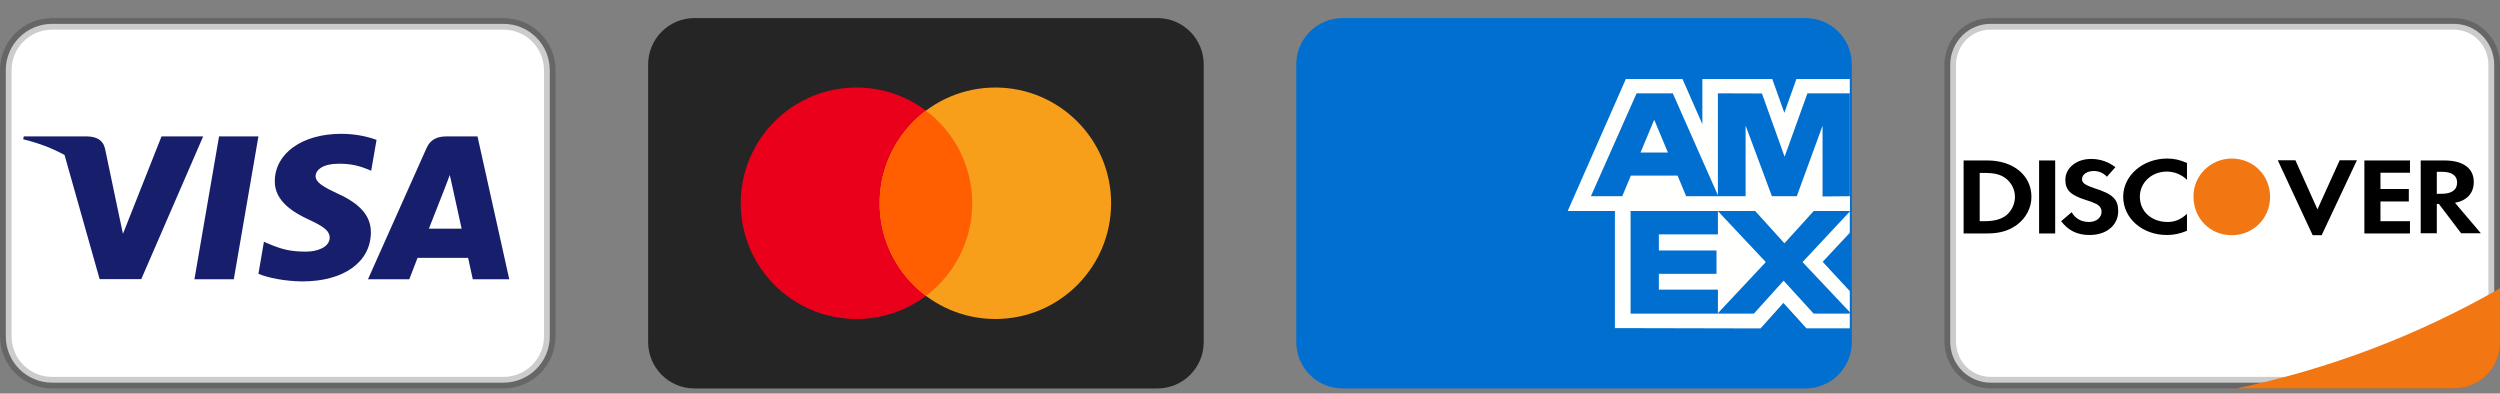 <svg width="108" height="17" viewBox="0 0 108 17" fill="none" xmlns="http://www.w3.org/2000/svg">
<rect x="0" y="0" width="108" height="17" fill="#808080" stroke="none"/>
<g clip-path="url(#clip0_541_3175)">
<path d="M21.75 1.031H2.25C1.145 1.031 0.25 1.926 0.25 3.031V14.531C0.25 15.635 1.145 16.531 2.25 16.531H21.75C22.855 16.531 23.75 15.635 23.75 14.531V3.031C23.75 1.926 22.855 1.031 21.75 1.031Z" fill="white" stroke="black" stroke-opacity="0.2" stroke-width="0.5"/>
<path d="M2.788 6.695C2.265 6.408 1.668 6.177 1 6.017L1.028 5.892H3.765C4.136 5.905 4.437 6.017 4.535 6.411L5.13 9.247L5.312 10.101L6.978 5.892H8.777L6.103 12.058H4.304L2.788 6.695ZM10.1 12.065H8.399L9.463 5.892H11.164L10.1 12.065ZM16.267 6.043L16.035 7.376L15.882 7.311C15.574 7.186 15.167 7.061 14.614 7.074C13.943 7.074 13.642 7.343 13.634 7.606C13.634 7.895 13.999 8.085 14.594 8.368C15.574 8.808 16.029 9.346 16.022 10.049C16.008 11.329 14.846 12.157 13.061 12.157C12.298 12.15 11.563 11.999 11.164 11.828L11.402 10.443L11.626 10.541C12.179 10.771 12.543 10.87 13.222 10.87C13.712 10.87 14.237 10.679 14.244 10.265C14.244 9.996 14.02 9.799 13.362 9.497C12.718 9.201 11.857 8.709 11.871 7.823C11.878 6.621 13.061 5.781 14.741 5.781C15.399 5.781 15.931 5.918 16.267 6.043ZM18.528 9.878H19.942C19.872 9.569 19.55 8.092 19.55 8.092L19.431 7.56C19.347 7.79 19.2 8.164 19.207 8.151C19.207 8.151 18.668 9.523 18.528 9.878ZM20.628 5.892L22 12.065H20.425C20.425 12.065 20.271 11.355 20.222 11.139H18.038C17.975 11.303 17.681 12.065 17.681 12.065H15.896L18.423 6.405C18.598 6.004 18.906 5.892 19.312 5.892H20.628Z" fill="#171E6C"/>
</g>
<g clip-path="url(#clip1_541_3175)">
<path d="M50 0.781H30C28.895 0.781 28 1.676 28 2.781V14.781C28 15.885 28.895 16.781 30 16.781H50C51.105 16.781 52 15.885 52 14.781V2.781C52 1.676 51.105 0.781 50 0.781Z" fill="#252525"/>
<path d="M37 13.781C39.761 13.781 42 11.542 42 8.781C42 6.019 39.761 3.781 37 3.781C34.239 3.781 32 6.019 32 8.781C32 11.542 34.239 13.781 37 13.781Z" fill="#EB001B"/>
<path d="M43 13.781C45.761 13.781 48 11.542 48 8.781C48 6.019 45.761 3.781 43 3.781C40.239 3.781 38 6.019 38 8.781C38 11.542 40.239 13.781 43 13.781Z" fill="#F79E1B"/>
<path fill-rule="evenodd" clip-rule="evenodd" d="M40 4.78C41.214 5.692 42 7.145 42 8.781C42 10.416 41.214 11.869 40 12.781C38.786 11.869 38 10.416 38 8.781C38 7.145 38.786 5.692 40 4.78V4.78Z" fill="#FF5F00"/>
</g>
<g clip-path="url(#clip2_541_3175)">
<path d="M78 0.781H58C56.895 0.781 56 1.676 56 2.781V14.781C56 15.885 56.895 16.781 58 16.781H78C79.105 16.781 80 15.885 80 14.781V2.781C80 1.676 79.105 0.781 78 0.781Z" fill="#016FD0"/>
<path fill-rule="evenodd" clip-rule="evenodd" d="M69.764 14.174V8.473L79.911 8.482V10.057L78.738 11.31L79.911 12.575V14.184H78.039L77.043 13.085L76.055 14.188L69.764 14.174Z" fill="#FFFFFE"/>
<path fill-rule="evenodd" clip-rule="evenodd" d="M70.441 13.549V9.1H74.214V10.125H71.663V10.821H74.153V11.829H71.663V12.512H74.214V13.549H70.441Z" fill="#016FD0"/>
<path fill-rule="evenodd" clip-rule="evenodd" d="M74.195 13.549L76.283 11.322L74.195 9.101H75.811L77.087 10.511L78.366 9.101H79.912V9.136L77.869 11.322L79.912 13.486V13.549H78.35L77.052 12.125L75.767 13.549H74.195Z" fill="#016FD0"/>
<path fill-rule="evenodd" clip-rule="evenodd" d="M70.237 3.413H72.683L73.542 5.363V3.413H76.562L77.083 4.874L77.605 3.413H79.911V9.114H67.725L70.237 3.413Z" fill="#FFFFFE"/>
<path fill-rule="evenodd" clip-rule="evenodd" d="M70.701 4.032L68.727 8.477H70.081L70.453 7.587H72.471L72.843 8.477H74.231L72.265 4.032H70.701ZM70.87 6.589L71.462 5.174L72.054 6.589H70.87Z" fill="#016FD0"/>
<path fill-rule="evenodd" clip-rule="evenodd" d="M74.213 8.476V4.031L76.116 4.038L77.095 6.77L78.081 4.031H79.912V8.476L78.734 8.487V5.433L77.621 8.476H76.546L75.41 5.423V8.476H74.213Z" fill="#016FD0"/>
</g>
<g clip-path="url(#clip3_541_3175)">
<path d="M105.997 16.53L105.999 16.53C106.954 16.539 107.738 15.758 107.75 14.785L107.75 2.787C107.746 2.316 107.559 1.867 107.23 1.537C106.901 1.209 106.459 1.027 105.997 1.031L86.001 1.031C85.541 1.027 85.099 1.209 84.77 1.537C84.441 1.867 84.254 2.316 84.25 2.785L84.25 14.774C84.254 15.245 84.441 15.694 84.77 16.024C85.099 16.352 85.541 16.534 86.003 16.53H105.997ZM105.996 17.03C105.996 17.03 105.995 17.03 105.995 17.03L105.997 17.03H105.996Z" fill="white" stroke="black" stroke-opacity="0.2" stroke-width="0.5"/>
<path d="M96.613 16.78H105.998C106.525 16.785 107.032 16.58 107.407 16.21C107.783 15.841 107.996 15.338 108.001 14.811V12.452C104.457 14.486 100.614 15.947 96.613 16.78Z" fill="#F27712"/>
<path d="M107.173 10.077H106.321L105.361 8.811H105.27V10.077H104.574V6.932H105.601C106.403 6.932 106.867 7.263 106.867 7.859C106.867 8.347 106.577 8.662 106.056 8.761L107.173 10.077ZM106.147 7.884C106.147 7.578 105.915 7.421 105.485 7.421H105.27V8.372H105.468C105.915 8.372 106.147 8.207 106.147 7.884ZM102.141 6.932H104.111V7.462H102.836V8.165H104.061V8.703H102.836V9.556H104.111V10.085H102.141V6.932ZM99.907 10.16L98.4 6.924H99.162L100.114 9.043L101.074 6.924H101.818L100.296 10.16H99.923H99.907ZM93.609 10.152C92.549 10.152 91.722 9.432 91.722 8.496C91.722 7.586 92.566 6.849 93.625 6.849C93.923 6.849 94.172 6.907 94.478 7.04V7.768C94.246 7.54 93.934 7.413 93.609 7.412C92.947 7.412 92.442 7.892 92.442 8.496C92.442 9.134 92.939 9.589 93.642 9.589C93.956 9.589 94.196 9.489 94.478 9.241V9.969C94.163 10.102 93.898 10.152 93.609 10.152ZM91.507 9.117C91.507 9.729 91.002 10.152 90.274 10.152C89.744 10.152 89.363 9.969 89.04 9.556L89.496 9.167C89.653 9.448 89.918 9.589 90.249 9.589C90.563 9.589 90.787 9.398 90.787 9.15C90.787 9.009 90.721 8.902 90.58 8.819C90.426 8.744 90.265 8.683 90.1 8.637C89.446 8.43 89.223 8.207 89.223 7.768C89.223 7.255 89.703 6.866 90.332 6.866C90.729 6.866 91.085 6.99 91.383 7.222L91.019 7.636C90.874 7.477 90.67 7.387 90.456 7.387C90.158 7.387 89.943 7.536 89.943 7.735C89.943 7.901 90.067 7.992 90.481 8.132C91.275 8.381 91.507 8.612 91.507 9.125V9.117ZM88.089 6.932H88.784V10.085H88.089V6.932ZM85.854 10.085H84.828V6.932H85.854C86.98 6.932 87.758 7.578 87.758 8.505C87.758 8.976 87.526 9.423 87.121 9.721C86.773 9.969 86.384 10.085 85.846 10.085H85.854ZM86.665 7.718C86.434 7.536 86.169 7.47 85.714 7.47H85.523V9.556H85.714C86.16 9.556 86.442 9.473 86.665 9.307C86.905 9.109 87.046 8.811 87.046 8.505C87.046 8.198 86.905 7.909 86.665 7.718Z" fill="black"/>
<path d="M96.413 6.849C95.503 6.849 94.758 7.578 94.758 8.48C94.758 9.44 95.469 10.16 96.413 10.16C97.34 10.16 98.068 9.432 98.068 8.505C98.068 7.578 97.348 6.849 96.413 6.849Z" fill="#F27712"/>
</g>
<defs>
<clipPath id="clip0_541_3175">
<rect width="24" height="16" fill="white" transform="translate(0 0.781)"/>
</clipPath>
<clipPath id="clip1_541_3175">
<rect width="24" height="16" fill="white" transform="translate(28 0.781)"/>
</clipPath>
<clipPath id="clip2_541_3175">
<rect width="24" height="16" fill="white" transform="translate(56 0.781)"/>
</clipPath>
<clipPath id="clip3_541_3175">
<rect width="24" height="16" fill="white" transform="translate(84 0.781)"/>
</clipPath>
</defs>
</svg>
